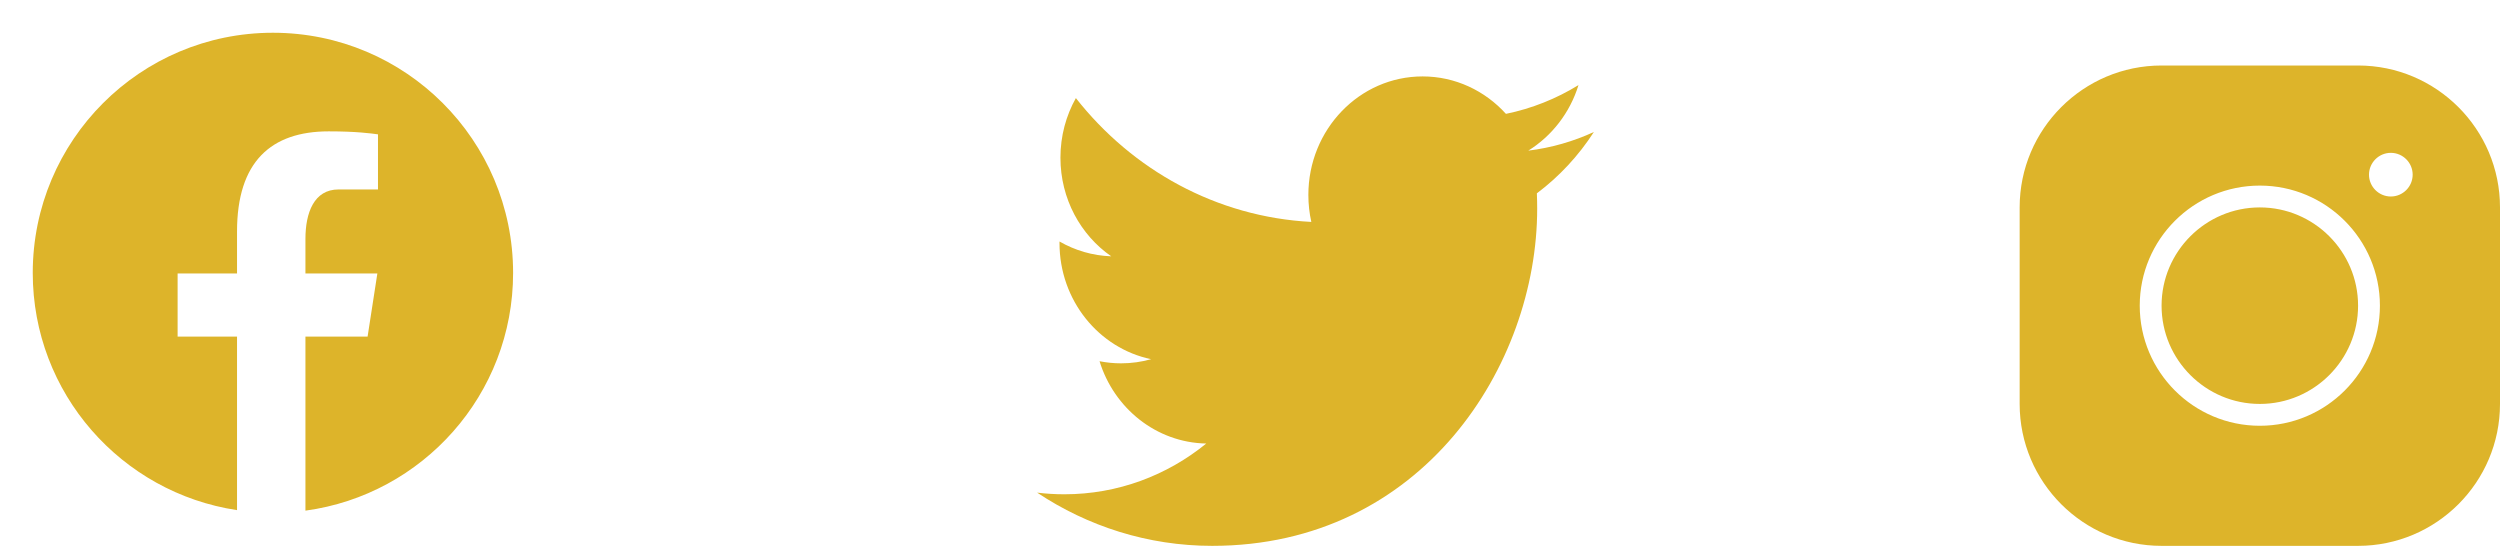 <svg width="229" height="50" viewBox="0 0 229 50" fill="none" xmlns="http://www.w3.org/2000/svg">
<path d="M25 3C12.85 3 3 12.85 3 25C3 36.03 11.125 45.137 21.712 46.728V30.831H16.269V25.048H21.712V21.2C21.712 14.829 24.816 12.032 30.111 12.032C32.647 12.032 33.988 12.22 34.623 12.306V17.354H31.011C28.763 17.354 27.978 19.485 27.978 21.887V25.048H34.566L33.672 30.831H27.978V46.775C38.716 45.318 47 36.137 47 25C47 12.85 37.15 3 25 3Z" fill="#DDB42A"/>
<path d="M146 12.09C144.123 12.955 142.106 13.537 139.99 13.799C142.152 12.456 143.809 10.329 144.59 7.794C142.569 9.037 140.329 9.941 137.944 10.429C136.036 8.319 133.317 7 130.308 7C124.53 7 119.846 11.862 119.846 17.855C119.846 18.706 119.94 19.536 120.117 20.328C111.421 19.876 103.713 15.554 98.55 8.984C97.652 10.588 97.136 12.452 97.136 14.444C97.136 18.209 98.982 21.533 101.789 23.478C100.074 23.421 98.46 22.933 97.05 22.121C97.05 22.168 97.05 22.21 97.05 22.257C97.05 27.518 100.655 31.906 105.443 32.901C104.566 33.149 103.64 33.282 102.685 33.282C102.012 33.282 101.355 33.212 100.718 33.088C102.049 37.401 105.914 40.541 110.492 40.628C106.912 43.541 102.401 45.276 97.497 45.276C96.653 45.276 95.82 45.226 95 45.124C99.631 48.203 105.129 50 111.039 50C130.285 50 140.806 33.459 140.806 19.113C140.806 18.643 140.796 18.175 140.777 17.709C142.822 16.176 144.598 14.265 146 12.09Z" fill="#DDB42A"/>
<path d="M198 6C190.83 6 185 11.83 185 19V37C185 44.17 190.83 50 198 50H216C223.17 50 229 44.17 229 37V19C229 11.83 223.17 6 216 6H198ZM219 14C220.1 14 221 14.9 221 16C221 17.1 220.1 18 219 18C217.9 18 217 17.1 217 16C217 14.9 217.9 14 219 14ZM207 17C213.07 17 218 21.93 218 28C218 34.07 213.07 39 207 39C200.93 39 196 34.07 196 28C196 21.93 200.93 17 207 17ZM207 19C202.04 19 198 23.04 198 28C198 32.96 202.04 37 207 37C211.96 37 216 32.96 216 28C216 23.04 211.96 19 207 19Z" fill="#DDB42A"/>
</svg>
